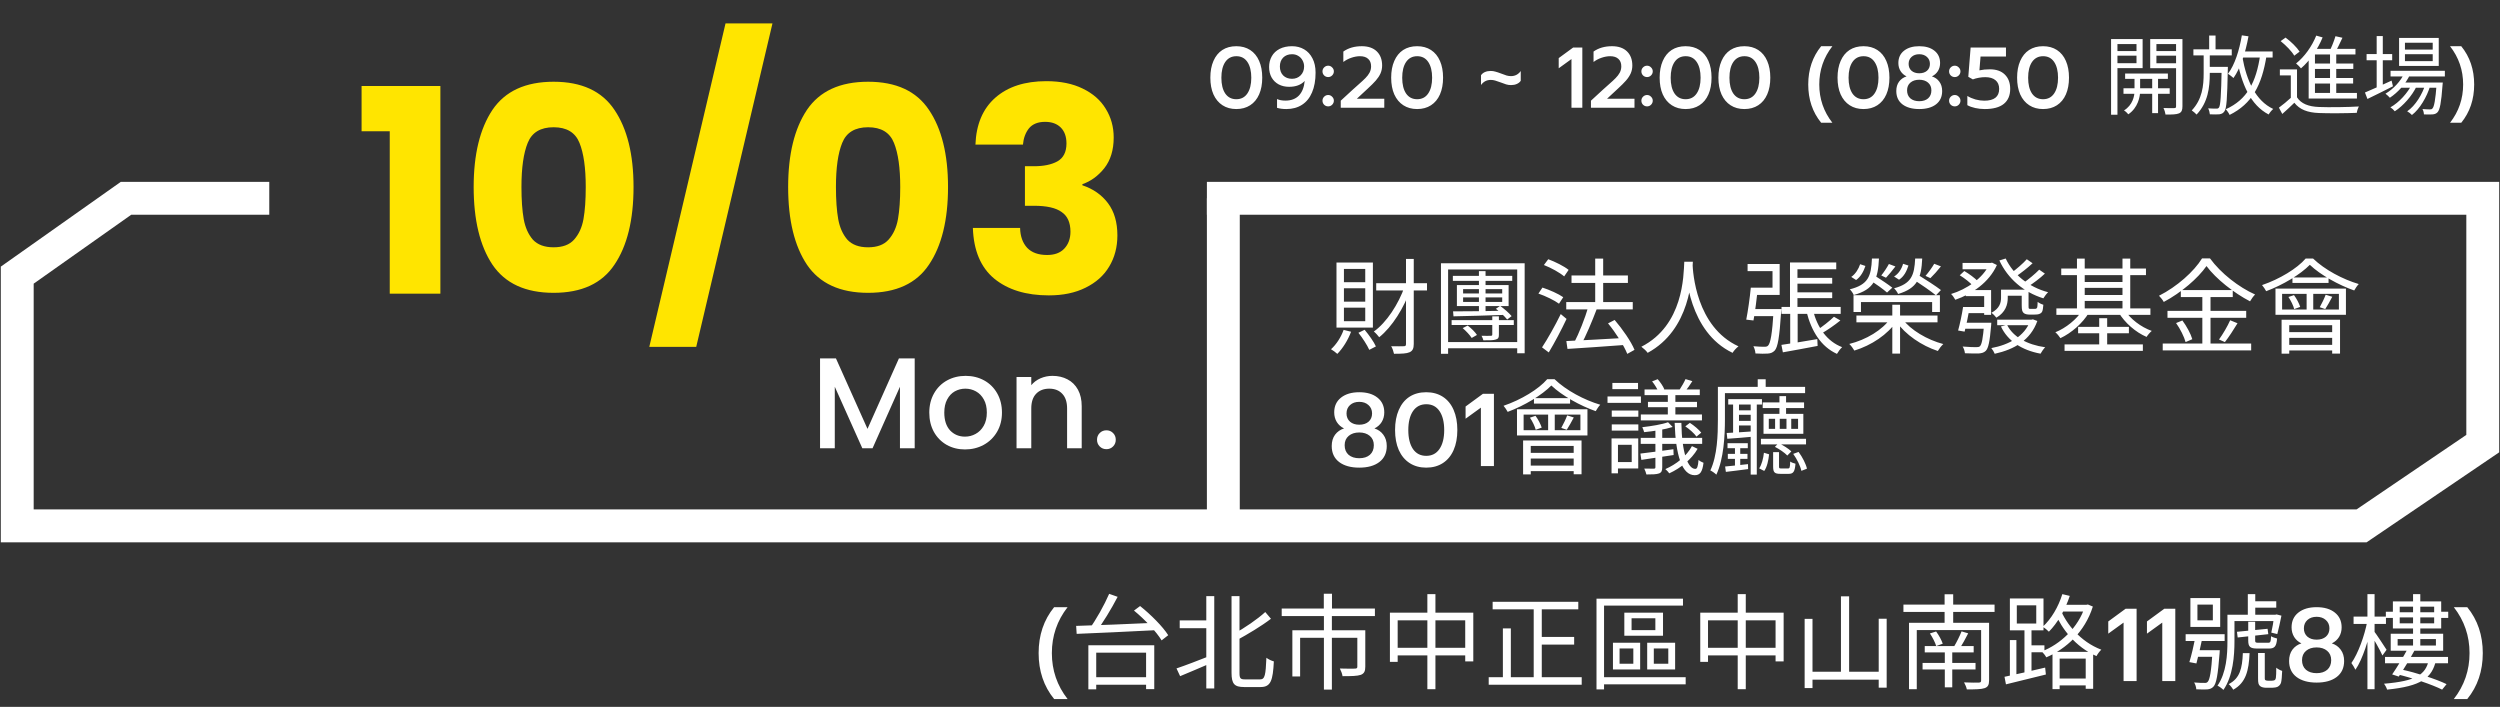 <svg width="580" height="164" viewBox="0 0 580 164" fill="none" xmlns="http://www.w3.org/2000/svg">
<rect x="0" y="0" width="580" height="164" fill="#333333" stroke="none"/>
<path d="M62.471 46H29.24L4 63.833V122H547.884L576 102.916V46H280" stroke="white" stroke-width="7.627"/>
<line x1="283.813" y1="46" x2="283.813" y2="122" stroke="white" stroke-width="7.627"/>
<path d="M83.886 30.447V19.953H102.168V68.133H90.421V30.447H83.886ZM109.889 43.383C109.889 35.815 111.341 29.853 114.245 25.497C117.193 21.141 121.923 18.963 128.435 18.963C134.947 18.963 139.655 21.141 142.559 25.497C145.507 29.853 146.981 35.815 146.981 43.383C146.981 51.039 145.507 57.045 142.559 61.401C139.655 65.757 134.947 67.935 128.435 67.935C121.923 67.935 117.193 65.757 114.245 61.401C111.341 57.045 109.889 51.039 109.889 43.383ZM135.893 43.383C135.893 38.939 135.409 35.529 134.441 33.153C133.473 30.733 131.471 29.523 128.435 29.523C125.399 29.523 123.397 30.733 122.429 33.153C121.461 35.529 120.977 38.939 120.977 43.383C120.977 46.375 121.153 48.861 121.505 50.841C121.857 52.777 122.561 54.361 123.617 55.593C124.717 56.781 126.323 57.375 128.435 57.375C130.547 57.375 132.131 56.781 133.187 55.593C134.287 54.361 135.013 52.777 135.365 50.841C135.717 48.861 135.893 46.375 135.893 43.383ZM179.212 5.433L161.524 80.475H150.634L168.322 5.433H179.212ZM182.85 43.383C182.85 35.815 184.302 29.853 187.206 25.497C190.154 21.141 194.884 18.963 201.396 18.963C207.908 18.963 212.616 21.141 215.52 25.497C218.468 29.853 219.942 35.815 219.942 43.383C219.942 51.039 218.468 57.045 215.52 61.401C212.616 65.757 207.908 67.935 201.396 67.935C194.884 67.935 190.154 65.757 187.206 61.401C184.302 57.045 182.85 51.039 182.85 43.383ZM208.854 43.383C208.854 38.939 208.37 35.529 207.402 33.153C206.434 30.733 204.432 29.523 201.396 29.523C198.36 29.523 196.358 30.733 195.39 33.153C194.422 35.529 193.938 38.939 193.938 43.383C193.938 46.375 194.114 48.861 194.466 50.841C194.818 52.777 195.522 54.361 196.578 55.593C197.678 56.781 199.284 57.375 201.396 57.375C203.508 57.375 205.092 56.781 206.148 55.593C207.248 54.361 207.974 52.777 208.326 50.841C208.678 48.861 208.854 46.375 208.854 43.383ZM226.301 33.549C226.477 28.841 228.017 25.211 230.921 22.659C233.825 20.107 237.763 18.831 242.735 18.831C246.035 18.831 248.851 19.403 251.183 20.547C253.559 21.691 255.341 23.253 256.529 25.233C257.761 27.213 258.377 29.435 258.377 31.899C258.377 34.803 257.651 37.179 256.199 39.027C254.747 40.831 253.053 42.063 251.117 42.723V42.987C253.625 43.823 255.605 45.209 257.057 47.145C258.509 49.081 259.235 51.567 259.235 54.603C259.235 57.331 258.597 59.751 257.321 61.863C256.089 63.931 254.263 65.559 251.843 66.747C249.467 67.935 246.629 68.529 243.329 68.529C238.049 68.529 233.825 67.231 230.657 64.635C227.533 62.039 225.883 58.123 225.707 52.887H236.663C236.707 54.823 237.257 56.363 238.313 57.507C239.369 58.607 240.909 59.157 242.933 59.157C244.649 59.157 245.969 58.673 246.893 57.705C247.861 56.693 248.345 55.373 248.345 53.745C248.345 51.633 247.663 50.115 246.299 49.191C244.979 48.223 242.845 47.739 239.897 47.739H237.785V38.565H239.897C242.141 38.565 243.945 38.191 245.309 37.443C246.717 36.651 247.421 35.265 247.421 33.285C247.421 31.701 246.981 30.469 246.101 29.589C245.221 28.709 244.011 28.269 242.471 28.269C240.799 28.269 239.545 28.775 238.709 29.787C237.917 30.799 237.455 32.053 237.323 33.549H226.301Z" fill="#FFE500"/>
<path d="M212.21 83.15V104H208.79V89.72L202.43 104H200.06L193.67 89.72V104H190.25V83.15H193.94L201.26 99.5L208.55 83.15H212.21ZM223.875 104.27C222.315 104.27 220.905 103.92 219.645 103.22C218.385 102.5 217.395 101.5 216.675 100.22C215.955 98.92 215.595 97.42 215.595 95.72C215.595 94.04 215.965 92.55 216.705 91.25C217.445 89.95 218.455 88.95 219.735 88.25C221.015 87.55 222.445 87.2 224.025 87.2C225.605 87.2 227.035 87.55 228.315 88.25C229.595 88.95 230.605 89.95 231.345 91.25C232.085 92.55 232.455 94.04 232.455 95.72C232.455 97.4 232.075 98.89 231.315 100.19C230.555 101.49 229.515 102.5 228.195 103.22C226.895 103.92 225.455 104.27 223.875 104.27ZM223.875 101.3C224.755 101.3 225.575 101.09 226.335 100.67C227.115 100.25 227.745 99.62 228.225 98.78C228.705 97.94 228.945 96.92 228.945 95.72C228.945 94.52 228.715 93.51 228.255 92.69C227.795 91.85 227.185 91.22 226.425 90.8C225.665 90.38 224.845 90.17 223.965 90.17C223.085 90.17 222.265 90.38 221.505 90.8C220.765 91.22 220.175 91.85 219.735 92.69C219.295 93.51 219.075 94.52 219.075 95.72C219.075 97.5 219.525 98.88 220.425 99.86C221.345 100.82 222.495 101.3 223.875 101.3ZM244.176 87.2C245.476 87.2 246.636 87.47 247.656 88.01C248.696 88.55 249.506 89.35 250.086 90.41C250.666 91.47 250.956 92.75 250.956 94.25V104H247.566V94.76C247.566 93.28 247.196 92.15 246.456 91.37C245.716 90.57 244.706 90.17 243.426 90.17C242.146 90.17 241.126 90.57 240.366 91.37C239.626 92.15 239.256 93.28 239.256 94.76V104H235.836V87.47H239.256V89.36C239.816 88.68 240.526 88.15 241.386 87.77C242.266 87.39 243.196 87.2 244.176 87.2ZM256.698 104.21C256.078 104.21 255.558 104 255.138 103.58C254.718 103.16 254.508 102.64 254.508 102.02C254.508 101.4 254.718 100.88 255.138 100.46C255.558 100.04 256.078 99.83 256.698 99.83C257.298 99.83 257.808 100.04 258.228 100.46C258.648 100.88 258.858 101.4 258.858 102.02C258.858 102.64 258.648 103.16 258.228 103.58C257.808 104 257.298 104.21 256.698 104.21Z" fill="white"/>
<path d="M319.28 65.709V67.389H331.064V65.709H319.28ZM326.192 60.069V79.797C326.192 80.205 326.072 80.325 325.664 80.325C325.304 80.349 324.104 80.349 322.76 80.325C323.048 80.805 323.312 81.597 323.408 82.077C325.232 82.077 326.336 82.029 327.032 81.717C327.704 81.405 327.992 80.877 327.992 79.797V60.069H326.192ZM325.904 66.405C324.464 70.557 321.656 74.853 318.728 76.917C319.136 77.229 319.664 77.829 319.976 78.237C322.952 75.861 325.76 71.421 327.344 66.837L325.904 66.405ZM311.72 76.533C311.12 78.213 310.04 79.917 308.792 81.021C309.2 81.261 309.944 81.789 310.256 82.101C311.504 80.853 312.728 78.909 313.448 76.965L311.72 76.533ZM315.152 77.205C316.112 78.405 317.192 80.085 317.672 81.165L319.208 80.373C318.728 79.293 317.6 77.709 316.592 76.509L315.152 77.205ZM311.792 66.885H316.736V69.981H311.792V66.885ZM311.792 71.373H316.736V74.517H311.792V71.373ZM311.792 62.397H316.736V65.469H311.792V62.397ZM310.064 60.909V76.005H318.512V60.909H310.064ZM337.064 64.005V65.157H350.84V64.005H337.064ZM336.776 74.277V75.405H351.2V74.277H336.776ZM339.344 76.125C340.136 76.797 341.024 77.757 341.432 78.405L342.656 77.709C342.248 77.061 341.312 76.125 340.496 75.525L339.344 76.125ZM339.44 68.997H348.512V70.053H339.44V68.997ZM339.44 67.077H348.512V68.085H339.44V67.077ZM338 66.141V71.013H350V66.141H338ZM346.208 73.389V77.589C346.208 77.829 346.136 77.901 345.872 77.901C345.608 77.925 344.696 77.925 343.712 77.901C343.88 78.213 344.072 78.597 344.144 78.957C345.584 78.957 346.496 78.957 347.024 78.765C347.6 78.597 347.744 78.357 347.744 77.637V73.389H346.208ZM337.112 72.237L337.208 73.389C340.304 73.341 344.744 73.197 349.064 73.053L349.112 72.093C344.648 72.189 340.088 72.237 337.112 72.237ZM347.048 71.637C347.96 72.333 349.112 73.413 349.664 74.133L350.696 73.341C350.144 72.669 349.016 71.661 348.032 70.965L347.048 71.637ZM343.112 62.901V72.693L344.648 72.597V62.901H343.112ZM334.304 61.077V82.077H335.96V62.517H351.992V81.957H353.72V61.077H334.304ZM335.12 79.365V80.805H352.736V79.365H335.12ZM363.368 70.077V71.781H378.8V70.077H363.368ZM364.592 63.909V65.637H377.672V63.909H364.592ZM370.088 59.997V71.301H371.936V59.997H370.088ZM363.392 79.125L363.656 80.949C367.064 80.733 372.08 80.397 376.856 80.037V78.405C371.888 78.693 366.656 78.981 363.392 79.125ZM373.064 75.021C374.864 77.205 376.784 80.205 377.528 82.101L379.208 81.165C378.416 79.221 376.424 76.365 374.6 74.229L373.064 75.021ZM368.48 71.205C367.736 73.773 366.32 77.373 365.144 79.605L366.728 80.157C367.928 77.973 369.368 74.541 370.424 71.757L368.48 71.205ZM358.184 61.485C359.864 62.133 361.88 63.261 362.888 64.125L363.92 62.613C362.888 61.773 360.824 60.741 359.192 60.141L358.184 61.485ZM356.912 68.109C358.592 68.685 360.656 69.693 361.688 70.461L362.672 68.949C361.592 68.181 359.48 67.245 357.848 66.717L356.912 68.109ZM357.752 80.589L359.312 81.765C360.656 79.533 362.24 76.533 363.44 73.989L362.096 72.861C360.776 75.573 358.976 78.741 357.752 80.589ZM390.752 60.717C390.584 63.909 390.584 75.453 380.792 80.445C381.344 80.853 381.944 81.405 382.256 81.861C392.192 76.461 392.552 64.485 392.744 60.717H390.752ZM392.672 61.197L390.944 61.365C391.112 63.573 391.784 76.989 401.96 81.861C402.248 81.357 402.8 80.757 403.328 80.349C393.44 75.813 392.744 63.069 392.672 61.197ZM416.12 64.461V65.805H425.072V64.461H416.12ZM416.12 67.821V69.165H425.072V67.821H416.12ZM413.312 71.205V72.813H427.04V71.205H413.312ZM415.28 60.885V72.045H417.008V62.469H426.008V60.885H415.28ZM413.288 80.013L413.624 81.741C415.88 81.333 418.832 80.805 421.688 80.253L421.616 78.669C418.544 79.197 415.376 79.725 413.288 80.013ZM420.608 71.973L419.096 72.261C420.248 76.869 422.48 80.421 426.176 82.101C426.44 81.621 426.968 80.901 427.376 80.541C423.848 79.197 421.616 75.981 420.608 71.973ZM425.48 73.485C424.496 74.445 422.744 75.837 421.448 76.653L422.576 77.373C423.896 76.629 425.6 75.453 426.968 74.349L425.48 73.485ZM415.328 71.757V80.397L417.056 80.061V71.757H415.328ZM406.112 71.709V73.341H412.28V71.709H406.112ZM411.488 71.709V71.997C411.152 77.517 410.744 79.629 410.192 80.181C410 80.397 409.76 80.445 409.352 80.445C408.944 80.445 407.888 80.445 406.784 80.325C407.048 80.781 407.24 81.501 407.264 82.005C408.416 82.077 409.544 82.077 410.12 82.029C410.84 81.981 411.272 81.789 411.728 81.333C412.448 80.541 412.832 78.309 413.216 72.477C413.264 72.237 413.288 71.709 413.288 71.709H411.488ZM406.184 66.741C405.968 69.093 405.512 72.237 405.128 74.157L406.808 74.349C407.168 72.405 407.576 69.213 407.84 66.741H406.184ZM406.424 66.741V68.421H412.88V61.245H405.44V62.901H411.224V66.741H406.424ZM430.688 73.197V74.781H449.504V73.197H430.688ZM439.016 70.701V82.029H440.816V70.701H439.016ZM438.608 73.845C436.712 76.581 432.92 78.837 429.032 79.797C429.44 80.181 429.944 80.853 430.208 81.333C434.144 80.133 437.984 77.613 440.072 74.445L438.608 73.845ZM441.344 73.989L439.928 74.589C442.04 77.637 445.832 80.205 449.576 81.429C449.864 80.925 450.416 80.205 450.848 79.821C447.104 78.837 443.288 76.581 441.344 73.989ZM430.016 68.493V72.381H431.744V70.077H448.256V72.381H450.056V68.493H430.016ZM438.224 61.245C437.816 62.013 437.048 63.189 436.448 63.909L437.552 64.437C438.2 63.765 438.992 62.781 439.736 61.821L438.224 61.245ZM433.952 65.061C435.248 65.901 436.952 67.125 437.792 67.869L439.016 66.741C438.104 66.021 436.376 64.869 435.104 64.053L433.952 65.061ZM434.288 59.973C434.12 64.149 433.4 66.045 429.152 67.125C429.464 67.413 429.92 68.037 430.064 68.445C434.768 67.149 435.704 64.773 435.92 59.973H434.288ZM431.552 61.293C431.192 62.397 430.472 63.573 429.488 64.245L430.616 64.965C431.72 64.197 432.368 62.925 432.776 61.701L431.552 61.293ZM448.736 61.197C448.28 62.013 447.392 63.237 446.72 64.005L447.848 64.533C448.568 63.837 449.504 62.805 450.296 61.797L448.736 61.197ZM444.008 64.893C445.712 65.997 447.992 67.581 449.144 68.517L450.296 67.293C449.12 66.381 446.792 64.893 445.136 63.861L444.008 64.893ZM444.32 59.973C444.128 63.909 443.432 65.805 439.424 66.885C439.76 67.197 440.192 67.797 440.36 68.205C444.824 66.885 445.76 64.533 445.952 59.973H444.32ZM441.512 61.197C441.2 62.349 440.48 63.525 439.424 64.149L440.576 64.893C441.752 64.149 442.352 62.877 442.76 61.605L441.512 61.197ZM464.888 67.197V68.613H469.88V67.197H464.888ZM463.352 74.157V75.453H471.44V74.157H463.352ZM455.312 61.005V62.469H462.032V61.005H455.312ZM461.528 61.005V61.293C460.064 64.557 456.248 67.125 452.648 68.205C452.984 68.517 453.416 69.141 453.632 69.549C457.52 68.205 461.48 65.517 463.28 61.485L462.152 60.933L461.84 61.005H461.528ZM465.32 59.973L463.856 60.429C465.8 64.629 469.472 67.797 474.056 69.213C474.32 68.781 474.776 68.157 475.16 67.797C470.696 66.621 467.048 63.693 465.32 59.973ZM470.216 60.141C469.352 61.125 467.768 62.469 466.664 63.285L467.72 64.125C468.872 63.333 470.384 62.181 471.56 61.077L470.216 60.141ZM473.096 62.565C472.208 63.501 470.576 64.845 469.424 65.637L470.528 66.477C471.704 65.733 473.264 64.581 474.416 63.477L473.096 62.565ZM456.056 67.293V68.709H460.328V73.053H461.936V67.293H456.056ZM455.432 71.229C455.168 72.981 454.688 75.237 454.28 76.677L455.792 76.941C456.176 75.453 456.656 73.101 456.992 71.229H455.432ZM460.328 74.877V75.117C460.04 78.549 459.776 79.917 459.344 80.325C459.152 80.517 458.888 80.541 458.432 80.541C457.976 80.541 456.68 80.517 455.336 80.397C455.624 80.829 455.816 81.477 455.864 81.957C457.184 82.005 458.456 82.029 459.08 82.005C459.824 81.933 460.256 81.813 460.688 81.405C461.312 80.781 461.624 79.245 461.936 75.597C461.96 75.381 461.984 74.877 461.984 74.877H460.328ZM464.24 67.197V69.069C464.24 70.221 463.928 71.541 462.008 72.573C462.344 72.789 462.92 73.365 463.16 73.701C465.296 72.453 465.8 70.653 465.8 69.093V67.197H464.24ZM471.032 74.157V74.397C469.712 78.021 466.112 79.989 461.984 80.757C462.272 81.093 462.632 81.693 462.776 82.077C467.312 81.069 471.08 78.933 472.664 74.469L471.632 74.085L471.344 74.157H471.032ZM465.632 75.357L464.216 75.741C465.8 79.101 469.016 81.237 473.408 82.053C473.648 81.621 474.104 80.925 474.488 80.565C470.24 79.965 467.024 78.141 465.632 75.357ZM456.224 71.229L455.984 72.645H460.928V71.229H456.224ZM455.504 74.877L455.24 76.269H460.784V74.877H455.504ZM469.04 67.197V70.797C469.04 71.949 469.16 72.309 469.496 72.621C469.808 72.885 470.336 72.981 470.816 72.981C471.056 72.981 471.728 72.981 471.992 72.981C472.328 72.981 472.808 72.957 473.048 72.861C473.36 72.765 473.648 72.573 473.768 72.309C473.936 72.021 474.008 71.325 474.056 70.701C473.624 70.581 473.048 70.293 472.736 70.029C472.712 70.629 472.688 71.085 472.64 71.301C472.568 71.469 472.448 71.589 472.352 71.637C472.28 71.661 472.04 71.661 471.824 71.661C471.608 71.661 471.296 71.661 471.128 71.661C470.936 71.661 470.816 71.661 470.72 71.589C470.624 71.517 470.624 71.277 470.624 70.941V67.197H469.04ZM454.664 63.861C455.792 64.557 457.112 65.589 457.736 66.333L458.84 65.229C458.192 64.533 456.824 63.525 455.72 62.877L454.664 63.861ZM478.208 62.301V63.837H497.864V62.301H478.208ZM478.976 79.893V81.405H497.144V79.893H478.976ZM482.936 65.421V66.789H493.04V65.421H482.936ZM482.936 68.445V69.813H493.04V68.445H482.936ZM477.08 71.541V73.053H498.896V71.541H477.08ZM482.12 75.837V77.325H493.904V75.837H482.12ZM481.856 59.997V72.381H483.656V59.997H481.856ZM492.416 59.997V72.381H494.216V59.997H492.416ZM487.016 73.821V80.733H488.864V73.821H487.016ZM483.128 71.949C481.832 74.061 479.264 76.125 476.84 77.085C477.248 77.421 477.752 78.045 478.016 78.453C480.536 77.277 483.176 74.997 484.64 72.525L483.128 71.949ZM492.944 71.949L491.528 72.501C492.92 74.853 495.464 77.085 498.008 78.165C498.272 77.733 498.8 77.109 499.208 76.773C496.712 75.885 494.216 73.989 492.944 71.949ZM511.904 61.725C514.112 64.701 518.288 67.989 522.008 69.909C522.32 69.381 522.752 68.757 523.184 68.325C519.416 66.645 515.264 63.429 512.72 59.949H510.872C509.024 62.973 505.04 66.525 500.888 68.613C501.272 68.997 501.776 69.621 501.992 70.053C506.048 67.893 509.912 64.581 511.904 61.725ZM505.952 67.293V68.925H518V67.293H505.952ZM502.856 72.117V73.725H521.12V72.117H502.856ZM501.752 79.701V81.285H522.272V79.701H501.752ZM510.944 67.917V80.541H512.84V67.917H510.944ZM504.848 74.949C505.808 76.293 506.744 78.165 507.056 79.365L508.616 78.693C508.28 77.493 507.296 75.669 506.312 74.349L504.848 74.949ZM517.4 74.301C516.8 75.669 515.672 77.589 514.808 78.765L516.176 79.365C517.064 78.237 518.192 76.509 519.104 74.997L517.4 74.301ZM529.448 68.181H542.624V71.805H529.448V68.181ZM527.912 66.957V73.029H544.256V66.957H527.912ZM531.848 64.365V65.637H540.224V64.365H531.848ZM535.136 67.341V72.357H536.672V67.341H535.136ZM535.88 61.437C538.328 63.789 542.648 66.165 546.176 67.389C546.44 66.933 546.848 66.285 547.232 65.901C543.512 64.797 539.336 62.589 536.624 59.973H534.92C532.928 62.301 528.872 64.749 524.792 66.141C525.128 66.525 525.536 67.149 525.752 67.557C529.736 66.069 533.744 63.621 535.88 61.437ZM530.912 68.901C531.512 69.765 532.064 70.941 532.256 71.709L533.648 71.205C533.408 70.437 532.832 69.309 532.208 68.469L530.912 68.901ZM539.552 68.373C539.264 69.189 538.64 70.461 538.184 71.277L539.456 71.709C539.936 70.989 540.536 69.885 541.088 68.853L539.552 68.373ZM529.328 74.181V82.053H531.104V75.453H541.064V82.029H542.888V74.181H529.328ZM530.384 77.061V78.381H541.856V77.061H530.384ZM530.384 80.013V81.309H541.856V80.013H530.384ZM315.344 108.493C313.392 108.493 311.84 108.061 310.688 107.197C309.536 106.317 308.96 105.077 308.96 103.477C308.96 102.437 309.216 101.565 309.728 100.861C310.256 100.157 310.952 99.669 311.816 99.397C311.096 99.045 310.536 98.549 310.136 97.909C309.736 97.253 309.536 96.509 309.536 95.677C309.536 94.221 310.064 93.077 311.12 92.245C312.176 91.413 313.584 90.997 315.344 90.997C317.12 90.997 318.528 91.413 319.568 92.245C320.624 93.077 321.152 94.221 321.152 95.677C321.152 96.509 320.952 97.253 320.552 97.909C320.152 98.549 319.592 99.045 318.872 99.397C319.736 99.669 320.424 100.157 320.936 100.861C321.464 101.565 321.728 102.437 321.728 103.477C321.728 105.077 321.152 106.317 320 107.197C318.864 108.061 317.312 108.493 315.344 108.493ZM315.344 98.533C316.24 98.533 316.96 98.301 317.504 97.837C318.048 97.357 318.32 96.717 318.32 95.917C318.32 95.117 318.04 94.469 317.48 93.973C316.936 93.477 316.224 93.229 315.344 93.229C314.464 93.229 313.752 93.477 313.208 93.973C312.664 94.469 312.392 95.117 312.392 95.917C312.392 96.717 312.664 97.357 313.208 97.837C313.752 98.301 314.464 98.533 315.344 98.533ZM315.344 106.309C316.384 106.309 317.208 106.045 317.816 105.517C318.424 104.973 318.728 104.229 318.728 103.285C318.728 102.373 318.416 101.653 317.792 101.125C317.168 100.597 316.352 100.333 315.344 100.333C314.336 100.333 313.52 100.597 312.896 101.125C312.272 101.653 311.96 102.373 311.96 103.285C311.96 104.229 312.264 104.973 312.872 105.517C313.496 106.045 314.32 106.309 315.344 106.309ZM330.879 108.493C329.407 108.493 328.127 108.141 327.039 107.437C325.951 106.733 325.111 105.725 324.519 104.413C323.943 103.101 323.655 101.549 323.655 99.757C323.655 97.965 323.943 96.413 324.519 95.101C325.095 93.773 325.919 92.757 326.991 92.053C328.079 91.349 329.375 90.997 330.879 90.997C332.367 90.997 333.655 91.349 334.743 92.053C335.831 92.757 336.663 93.773 337.239 95.101C337.815 96.413 338.103 97.965 338.103 99.757C338.103 101.549 337.815 103.101 337.239 104.413C336.663 105.725 335.831 106.733 334.743 107.437C333.655 108.141 332.367 108.493 330.879 108.493ZM330.879 105.757C332.207 105.757 333.231 105.229 333.951 104.173C334.687 103.101 335.055 101.637 335.055 99.781C335.055 97.925 334.695 96.461 333.975 95.389C333.255 94.317 332.231 93.781 330.903 93.781C329.575 93.781 328.543 94.317 327.807 95.389C327.087 96.461 326.727 97.925 326.727 99.781C326.727 101.637 327.087 103.101 327.807 104.173C328.543 105.229 329.567 105.757 330.879 105.757ZM343.567 94.573L340.015 97.141V94.309L344.047 91.357H346.591V108.133H343.567V94.573ZM353.479 96.181H366.655V99.805H353.479V96.181ZM351.943 94.957V101.029H368.287V94.957H351.943ZM355.879 92.365V93.637H364.255V92.365H355.879ZM359.167 95.341V100.357H360.703V95.341H359.167ZM359.911 89.437C362.359 91.789 366.679 94.165 370.207 95.389C370.471 94.933 370.879 94.285 371.263 93.901C367.543 92.797 363.367 90.589 360.655 87.973H358.951C356.959 90.301 352.903 92.749 348.823 94.141C349.159 94.525 349.567 95.149 349.783 95.557C353.767 94.069 357.775 91.621 359.911 89.437ZM354.943 96.901C355.543 97.765 356.095 98.941 356.287 99.709L357.679 99.205C357.439 98.437 356.863 97.309 356.239 96.469L354.943 96.901ZM363.583 96.373C363.295 97.189 362.671 98.461 362.215 99.277L363.487 99.709C363.967 98.989 364.567 97.885 365.119 96.853L363.583 96.373ZM353.359 102.181V110.053H355.135V103.453H365.095V110.029H366.919V102.181H353.359ZM354.415 105.061V106.381H365.887V105.061H354.415ZM354.415 108.013V109.309H365.887V108.013H354.415ZM386.935 90.733V96.733H388.687V90.733H386.935ZM384.055 99.133V108.373C384.055 108.637 383.983 108.709 383.695 108.733C383.407 108.733 382.471 108.733 381.463 108.709C381.655 109.117 381.895 109.693 381.967 110.077C383.359 110.077 384.295 110.053 384.895 109.837C385.471 109.621 385.639 109.213 385.639 108.397V99.133H384.055ZM391.039 87.949C390.751 88.621 390.151 89.677 389.695 90.349L390.943 90.805C391.447 90.181 392.071 89.341 392.623 88.429L391.039 87.949ZM383.287 88.477C383.887 89.221 384.487 90.205 384.751 90.877L386.119 90.301C385.855 89.629 385.183 88.645 384.583 87.973L383.287 88.477ZM390.991 98.917C391.951 99.565 393.079 100.549 393.583 101.293L394.687 100.381C394.159 99.685 393.031 98.725 392.047 98.101L390.991 98.917ZM380.575 105.229L380.791 106.693C382.903 106.381 385.615 105.973 388.279 105.565L388.231 104.221C385.399 104.629 382.543 104.989 380.575 105.229ZM386.983 97.957C385.615 98.461 383.119 98.869 381.007 99.109C381.175 99.445 381.367 99.949 381.439 100.261C383.623 100.045 386.263 99.637 388.063 99.061L386.983 97.957ZM381.535 90.349V91.669H394.351V90.349H381.535ZM382.327 93.229V94.477H393.703V93.229H382.327ZM380.671 96.157V97.525H394.855V96.157H380.671ZM380.647 101.581V102.973H394.903V101.581H380.647ZM388.519 98.101C388.759 105.661 390.223 110.245 393.175 110.245C394.375 110.245 394.951 109.549 395.215 107.365C394.855 107.221 394.375 107.005 394.063 106.693C393.943 108.253 393.727 108.781 393.319 108.781C391.639 108.805 390.175 105.181 390.079 98.101H388.519ZM392.527 103.501C391.303 105.829 388.855 107.749 386.359 108.829C386.671 109.093 387.079 109.525 387.271 109.813C389.863 108.637 392.455 106.573 393.847 104.125L392.527 103.501ZM373.927 95.245V96.685H380.095V95.245H373.927ZM374.071 88.837V90.277H380.023V88.837H374.071ZM373.927 98.461V99.901H380.095V98.461H373.927ZM372.943 91.981V93.469H380.695V91.981H372.943ZM374.767 101.701V103.189H378.559V107.197H374.767V108.685H380.071V101.701H374.767ZM373.879 101.701V109.813H375.367V101.701H373.879ZM400.951 92.605V93.853H408.775V92.605H400.951ZM402.631 95.197V96.229H407.023V95.197H402.631ZM402.631 97.645V98.701H407.023V97.645H402.631ZM400.783 102.829V103.981H405.487V102.829H400.783ZM400.855 105.301V106.453H405.415V105.301H400.855ZM408.943 93.349V94.669H418.543V93.349H408.943ZM408.535 101.797V103.093H418.999V101.797H408.535ZM412.831 91.909V96.781H414.367V91.909H412.831ZM402.079 93.229V100.837H403.447V93.229H402.079ZM402.511 103.309V108.469H403.735V103.309H402.511ZM406.159 93.229V110.101H407.575V93.229H406.159ZM415.567 97.165H417.151V99.493H415.567V97.165ZM412.903 97.165H414.463V99.493H412.903V97.165ZM410.359 97.165H411.823V99.493H410.359V97.165ZM409.135 96.013V100.645H418.375V96.013H409.135ZM400.591 100.453L400.735 101.797C402.559 101.677 404.839 101.485 407.143 101.269L407.167 100.045C404.695 100.213 402.319 100.381 400.591 100.453ZM400.231 108.229L400.399 109.477C401.935 109.309 403.711 109.069 405.559 108.829L405.535 107.677C403.519 107.893 401.647 108.109 400.231 108.229ZM411.367 104.893V108.229C411.367 109.621 411.703 109.933 413.095 109.933C413.359 109.933 414.679 109.933 414.967 109.933C416.023 109.933 416.407 109.477 416.551 107.581C416.143 107.485 415.615 107.293 415.327 107.077C415.279 108.541 415.207 108.685 414.775 108.685C414.487 108.685 413.455 108.685 413.263 108.685C412.807 108.685 412.735 108.637 412.735 108.229V104.893H411.367ZM409.231 105.037C409.087 106.333 408.727 107.797 408.127 108.661L409.303 109.261C409.975 108.325 410.287 106.765 410.431 105.397L409.231 105.037ZM416.023 105.301C416.911 106.525 417.703 108.157 417.919 109.237L419.215 108.733C418.975 107.629 418.159 106.045 417.271 104.845L416.023 105.301ZM411.775 103.669C412.831 104.197 414.079 105.061 414.655 105.685L415.591 104.725C414.967 104.101 413.719 103.309 412.639 102.805L411.775 103.669ZM407.791 87.997V90.685H409.639V87.997H407.791ZM399.727 89.749V91.213H418.783V89.749H399.727ZM398.551 89.749V97.333C398.551 100.813 398.431 105.685 396.799 109.141C397.183 109.309 397.903 109.813 398.191 110.125C399.919 106.477 400.183 101.029 400.183 97.309V89.749H398.551Z" fill="white"/>
<path d="M286.82 25.3C285.593 25.3 284.527 25.007 283.62 24.42C282.713 23.833 282.013 22.993 281.52 21.9C281.04 20.807 280.8 19.513 280.8 18.02C280.8 16.527 281.04 15.233 281.52 14.14C282 13.033 282.687 12.187 283.58 11.6C284.487 11.013 285.567 10.72 286.82 10.72C288.06 10.72 289.133 11.013 290.04 11.6C290.947 12.187 291.64 13.033 292.12 14.14C292.6 15.233 292.84 16.527 292.84 18.02C292.84 19.513 292.6 20.807 292.12 21.9C291.64 22.993 290.947 23.833 290.04 24.42C289.133 25.007 288.06 25.3 286.82 25.3ZM286.82 23.02C287.927 23.02 288.78 22.58 289.38 21.7C289.993 20.807 290.3 19.587 290.3 18.04C290.3 16.493 290 15.273 289.4 14.38C288.8 13.487 287.947 13.04 286.84 13.04C285.733 13.04 284.873 13.487 284.26 14.38C283.66 15.273 283.36 16.493 283.36 18.04C283.36 19.587 283.66 20.807 284.26 21.7C284.873 22.58 285.727 23.02 286.82 23.02ZM298.433 25.3C297.619 25.3 296.899 25.207 296.273 25.02V22.98C296.793 23.22 297.446 23.34 298.233 23.34C299.539 23.34 300.573 22.953 301.333 22.18C302.093 21.393 302.546 20.26 302.693 18.78C301.839 19.687 300.633 20.14 299.073 20.14C298.166 20.14 297.359 19.953 296.653 19.58C295.959 19.207 295.413 18.673 295.013 17.98C294.626 17.287 294.433 16.473 294.433 15.54C294.433 14.62 294.639 13.793 295.053 13.06C295.466 12.327 296.073 11.753 296.873 11.34C297.686 10.927 298.646 10.72 299.753 10.72C300.793 10.72 301.726 10.96 302.553 11.44C303.379 11.92 304.026 12.62 304.493 13.54C304.973 14.46 305.213 15.56 305.213 16.84C305.213 18.64 304.939 20.173 304.393 21.44C303.859 22.707 303.079 23.667 302.053 24.32C301.039 24.973 299.833 25.3 298.433 25.3ZM299.753 18.28C300.553 18.28 301.219 18.013 301.753 17.48C302.286 16.933 302.553 16.247 302.553 15.42C302.553 14.913 302.433 14.447 302.193 14.02C301.966 13.58 301.639 13.233 301.213 12.98C300.799 12.713 300.313 12.58 299.753 12.58C298.899 12.58 298.213 12.84 297.693 13.36C297.186 13.88 296.933 14.567 296.933 15.42C296.933 16.287 297.186 16.98 297.693 17.5C298.213 18.02 298.899 18.28 299.753 18.28ZM308.136 17.88C307.776 17.88 307.462 17.753 307.196 17.5C306.942 17.233 306.816 16.92 306.816 16.56C306.816 16.2 306.942 15.893 307.196 15.64C307.462 15.373 307.776 15.24 308.136 15.24C308.496 15.24 308.802 15.373 309.056 15.64C309.322 15.893 309.456 16.2 309.456 16.56C309.456 16.92 309.322 17.233 309.056 17.5C308.802 17.753 308.496 17.88 308.136 17.88ZM308.136 24.68C307.776 24.68 307.462 24.553 307.196 24.3C306.942 24.033 306.816 23.72 306.816 23.36C306.816 23 306.942 22.693 307.196 22.44C307.462 22.173 307.776 22.04 308.136 22.04C308.496 22.04 308.802 22.173 309.056 22.44C309.322 22.693 309.456 23 309.456 23.36C309.456 23.72 309.322 24.033 309.056 24.3C308.802 24.553 308.496 24.68 308.136 24.68ZM311.054 23.36L313.814 20.82L315.134 19.64C315.867 19 316.421 18.487 316.794 18.1C317.181 17.713 317.494 17.3 317.734 16.86C317.974 16.407 318.094 15.92 318.094 15.4C318.094 14.64 317.867 14.06 317.414 13.66C316.974 13.247 316.341 13.04 315.514 13.04C314.874 13.04 314.207 13.16 313.514 13.4C312.834 13.627 312.214 13.953 311.654 14.38V11.96C312.814 11.133 314.241 10.72 315.934 10.72C317.427 10.72 318.587 11.12 319.414 11.92C320.241 12.72 320.654 13.813 320.654 15.2C320.654 15.853 320.527 16.467 320.274 17.04C320.021 17.6 319.661 18.147 319.194 18.68C318.727 19.213 318.094 19.847 317.294 20.58L314.794 22.9H321.154V25H311.054V23.36ZM328.773 25.3C327.546 25.3 326.48 25.007 325.573 24.42C324.666 23.833 323.966 22.993 323.473 21.9C322.993 20.807 322.753 19.513 322.753 18.02C322.753 16.527 322.993 15.233 323.473 14.14C323.953 13.033 324.64 12.187 325.533 11.6C326.44 11.013 327.52 10.72 328.773 10.72C330.013 10.72 331.086 11.013 331.993 11.6C332.9 12.187 333.593 13.033 334.073 14.14C334.553 15.233 334.793 16.527 334.793 18.02C334.793 19.513 334.553 20.807 334.073 21.9C333.593 22.993 332.9 23.833 331.993 24.42C331.086 25.007 330.013 25.3 328.773 25.3ZM328.773 23.02C329.88 23.02 330.733 22.58 331.333 21.7C331.946 20.807 332.253 19.587 332.253 18.04C332.253 16.493 331.953 15.273 331.353 14.38C330.753 13.487 329.9 13.04 328.793 13.04C327.686 13.04 326.826 13.487 326.213 14.38C325.613 15.273 325.313 16.493 325.313 18.04C325.313 19.587 325.613 20.807 326.213 21.7C326.826 22.58 327.68 23.02 328.773 23.02ZM350.553 19.74C350.18 19.74 349.806 19.687 349.433 19.58C349.073 19.473 348.646 19.32 348.153 19.12C347.606 18.92 347.173 18.773 346.853 18.68C346.533 18.587 346.2 18.54 345.853 18.54C344.92 18.54 344.166 18.933 343.593 19.72V17.46C343.806 17.14 344.106 16.893 344.493 16.72C344.893 16.547 345.346 16.46 345.853 16.46C346.226 16.46 346.586 16.513 346.933 16.62C347.293 16.713 347.753 16.867 348.313 17.08C348.793 17.267 349.2 17.413 349.533 17.52C349.88 17.613 350.22 17.66 350.553 17.66C351.486 17.66 352.24 17.267 352.813 16.48V18.74C352.6 19.06 352.293 19.307 351.893 19.48C351.506 19.653 351.06 19.74 350.553 19.74ZM364.58 13.7L361.62 15.84V13.48L364.98 11.02H367.1V25H364.58V13.7ZM369.101 23.36L371.861 20.82L373.181 19.64C373.914 19 374.467 18.487 374.841 18.1C375.227 17.713 375.541 17.3 375.781 16.86C376.021 16.407 376.141 15.92 376.141 15.4C376.141 14.64 375.914 14.06 375.461 13.66C375.021 13.247 374.387 13.04 373.561 13.04C372.921 13.04 372.254 13.16 371.561 13.4C370.881 13.627 370.261 13.953 369.701 14.38V11.96C370.861 11.133 372.287 10.72 373.981 10.72C375.474 10.72 376.634 11.12 377.461 11.92C378.287 12.72 378.701 13.813 378.701 15.2C378.701 15.853 378.574 16.467 378.321 17.04C378.067 17.6 377.707 18.147 377.241 18.68C376.774 19.213 376.141 19.847 375.341 20.58L372.841 22.9H379.201V25H369.101V23.36ZM382.12 17.88C381.76 17.88 381.447 17.753 381.18 17.5C380.927 17.233 380.8 16.92 380.8 16.56C380.8 16.2 380.927 15.893 381.18 15.64C381.447 15.373 381.76 15.24 382.12 15.24C382.48 15.24 382.787 15.373 383.04 15.64C383.307 15.893 383.44 16.2 383.44 16.56C383.44 16.92 383.307 17.233 383.04 17.5C382.787 17.753 382.48 17.88 382.12 17.88ZM382.12 24.68C381.76 24.68 381.447 24.553 381.18 24.3C380.927 24.033 380.8 23.72 380.8 23.36C380.8 23 380.927 22.693 381.18 22.44C381.447 22.173 381.76 22.04 382.12 22.04C382.48 22.04 382.787 22.173 383.04 22.44C383.307 22.693 383.44 23 383.44 23.36C383.44 23.72 383.307 24.033 383.04 24.3C382.787 24.553 382.48 24.68 382.12 24.68ZM391.058 25.3C389.832 25.3 388.765 25.007 387.858 24.42C386.952 23.833 386.252 22.993 385.758 21.9C385.278 20.807 385.038 19.513 385.038 18.02C385.038 16.527 385.278 15.233 385.758 14.14C386.238 13.033 386.925 12.187 387.818 11.6C388.725 11.013 389.805 10.72 391.058 10.72C392.298 10.72 393.372 11.013 394.278 11.6C395.185 12.187 395.878 13.033 396.358 14.14C396.838 15.233 397.078 16.527 397.078 18.02C397.078 19.513 396.838 20.807 396.358 21.9C395.878 22.993 395.185 23.833 394.278 24.42C393.372 25.007 392.298 25.3 391.058 25.3ZM391.058 23.02C392.165 23.02 393.018 22.58 393.618 21.7C394.232 20.807 394.538 19.587 394.538 18.04C394.538 16.493 394.238 15.273 393.638 14.38C393.038 13.487 392.185 13.04 391.078 13.04C389.972 13.04 389.112 13.487 388.498 14.38C387.898 15.273 387.598 16.493 387.598 18.04C387.598 19.587 387.898 20.807 388.498 21.7C389.112 22.58 389.965 23.02 391.058 23.02ZM404.691 25.3C403.464 25.3 402.398 25.007 401.491 24.42C400.584 23.833 399.884 22.993 399.391 21.9C398.911 20.807 398.671 19.513 398.671 18.02C398.671 16.527 398.911 15.233 399.391 14.14C399.871 13.033 400.558 12.187 401.451 11.6C402.358 11.013 403.438 10.72 404.691 10.72C405.931 10.72 407.004 11.013 407.911 11.6C408.818 12.187 409.511 13.033 409.991 14.14C410.471 15.233 410.711 16.527 410.711 18.02C410.711 19.513 410.471 20.807 409.991 21.9C409.511 22.993 408.818 23.833 407.911 24.42C407.004 25.007 405.931 25.3 404.691 25.3ZM404.691 23.02C405.798 23.02 406.651 22.58 407.251 21.7C407.864 20.807 408.171 19.587 408.171 18.04C408.171 16.493 407.871 15.273 407.271 14.38C406.671 13.487 405.818 13.04 404.711 13.04C403.604 13.04 402.744 13.487 402.131 14.38C401.531 15.273 401.231 16.493 401.231 18.04C401.231 19.587 401.531 20.807 402.131 21.7C402.744 22.58 403.598 23.02 404.691 23.02ZM422.511 28.48C420.511 26.027 419.511 23.067 419.511 19.6C419.511 16.133 420.511 13.173 422.511 10.72H425.111C423.084 13.32 422.071 16.28 422.071 19.6C422.071 22.92 423.084 25.88 425.111 28.48H422.511ZM432.328 25.3C431.101 25.3 430.034 25.007 429.128 24.42C428.221 23.833 427.521 22.993 427.028 21.9C426.548 20.807 426.308 19.513 426.308 18.02C426.308 16.527 426.548 15.233 427.028 14.14C427.508 13.033 428.194 12.187 429.088 11.6C429.994 11.013 431.074 10.72 432.328 10.72C433.568 10.72 434.641 11.013 435.548 11.6C436.454 12.187 437.148 13.033 437.628 14.14C438.108 15.233 438.348 16.527 438.348 18.02C438.348 19.513 438.108 20.807 437.628 21.9C437.148 22.993 436.454 23.833 435.548 24.42C434.641 25.007 433.568 25.3 432.328 25.3ZM432.328 23.02C433.434 23.02 434.288 22.58 434.888 21.7C435.501 20.807 435.808 19.587 435.808 18.04C435.808 16.493 435.508 15.273 434.908 14.38C434.308 13.487 433.454 13.04 432.348 13.04C431.241 13.04 430.381 13.487 429.768 14.38C429.168 15.273 428.868 16.493 428.868 18.04C428.868 19.587 429.168 20.807 429.768 21.7C430.381 22.58 431.234 23.02 432.328 23.02ZM445.261 25.3C443.634 25.3 442.341 24.94 441.381 24.22C440.421 23.487 439.941 22.453 439.941 21.12C439.941 20.253 440.154 19.527 440.581 18.94C441.021 18.353 441.601 17.947 442.321 17.72C441.721 17.427 441.254 17.013 440.921 16.48C440.587 15.933 440.421 15.313 440.421 14.62C440.421 13.407 440.861 12.453 441.741 11.76C442.621 11.067 443.794 10.72 445.261 10.72C446.741 10.72 447.914 11.067 448.781 11.76C449.661 12.453 450.101 13.407 450.101 14.62C450.101 15.313 449.934 15.933 449.601 16.48C449.267 17.013 448.801 17.427 448.201 17.72C448.921 17.947 449.494 18.353 449.921 18.94C450.361 19.527 450.581 20.253 450.581 21.12C450.581 22.453 450.101 23.487 449.141 24.22C448.194 24.94 446.901 25.3 445.261 25.3ZM445.261 17C446.007 17 446.607 16.807 447.061 16.42C447.514 16.02 447.741 15.487 447.741 14.82C447.741 14.153 447.507 13.613 447.041 13.2C446.587 12.787 445.994 12.58 445.261 12.58C444.527 12.58 443.934 12.787 443.481 13.2C443.027 13.613 442.801 14.153 442.801 14.82C442.801 15.487 443.027 16.02 443.481 16.42C443.934 16.807 444.527 17 445.261 17ZM445.261 23.48C446.127 23.48 446.814 23.26 447.321 22.82C447.827 22.367 448.081 21.747 448.081 20.96C448.081 20.2 447.821 19.6 447.301 19.16C446.781 18.72 446.101 18.5 445.261 18.5C444.421 18.5 443.741 18.72 443.221 19.16C442.701 19.6 442.441 20.2 442.441 20.96C442.441 21.747 442.694 22.367 443.201 22.82C443.721 23.26 444.407 23.48 445.261 23.48ZM453.507 17.88C453.147 17.88 452.833 17.753 452.567 17.5C452.313 17.233 452.187 16.92 452.187 16.56C452.187 16.2 452.313 15.893 452.567 15.64C452.833 15.373 453.147 15.24 453.507 15.24C453.867 15.24 454.173 15.373 454.427 15.64C454.693 15.893 454.827 16.2 454.827 16.56C454.827 16.92 454.693 17.233 454.427 17.5C454.173 17.753 453.867 17.88 453.507 17.88ZM453.507 24.68C453.147 24.68 452.833 24.553 452.567 24.3C452.313 24.033 452.187 23.72 452.187 23.36C452.187 23 452.313 22.693 452.567 22.44C452.833 22.173 453.147 22.04 453.507 22.04C453.867 22.04 454.173 22.173 454.427 22.44C454.693 22.693 454.827 23 454.827 23.36C454.827 23.72 454.693 24.033 454.427 24.3C454.173 24.553 453.867 24.68 453.507 24.68ZM460.445 25.3C459.698 25.3 458.965 25.22 458.245 25.06C457.525 24.9 456.918 24.68 456.425 24.4V22.26C456.985 22.607 457.618 22.88 458.325 23.08C459.032 23.267 459.705 23.36 460.345 23.36C462.652 23.36 463.805 22.447 463.805 20.62C463.805 19.74 463.518 19.067 462.945 18.6C462.385 18.133 461.592 17.9 460.565 17.9C460.098 17.9 459.605 17.947 459.085 18.04C458.565 18.133 458.105 18.26 457.705 18.42L456.645 17.82L457.185 11.02H465.385V13.12H459.485L459.225 16.32C459.958 16.16 460.772 16.08 461.665 16.08C463.145 16.08 464.298 16.487 465.125 17.3C465.952 18.113 466.365 19.22 466.365 20.62C466.365 22.14 465.872 23.3 464.885 24.1C463.898 24.9 462.418 25.3 460.445 25.3ZM473.988 25.3C472.761 25.3 471.695 25.007 470.788 24.42C469.881 23.833 469.181 22.993 468.688 21.9C468.208 20.807 467.968 19.513 467.968 18.02C467.968 16.527 468.208 15.233 468.688 14.14C469.168 13.033 469.855 12.187 470.748 11.6C471.655 11.013 472.735 10.72 473.988 10.72C475.228 10.72 476.301 11.013 477.208 11.6C478.115 12.187 478.808 13.033 479.288 14.14C479.768 15.233 480.008 16.527 480.008 18.02C480.008 19.513 479.768 20.807 479.288 21.9C478.808 22.993 478.115 23.833 477.208 24.42C476.301 25.007 475.228 25.3 473.988 25.3ZM473.988 23.02C475.095 23.02 475.948 22.58 476.548 21.7C477.161 20.807 477.468 19.587 477.468 18.04C477.468 16.493 477.168 15.273 476.568 14.38C475.968 13.487 475.115 13.04 474.008 13.04C472.901 13.04 472.041 13.487 471.428 14.38C470.828 15.273 470.528 16.493 470.528 18.04C470.528 19.587 470.828 20.807 471.428 21.7C472.041 22.58 472.895 23.02 473.988 23.02ZM493.028 17.06V18.3H502.948V17.06H493.028ZM492.648 20.48V21.76H503.368V20.48H492.648ZM499.308 17.46V26.24H500.668V17.46H499.308ZM495.208 17.52V21.16C495.208 22.26 494.788 24.38 492.768 25.62C493.108 25.82 493.568 26.24 493.768 26.52C496.028 25 496.508 22.38 496.508 21.16V17.52H495.208ZM490.548 11.84V12.92H496.168V11.84H490.548ZM499.768 11.84V12.92H505.428V11.84H499.768ZM504.848 9.06V24.66C504.848 24.96 504.748 25.08 504.428 25.08C504.108 25.1 503.028 25.1 501.928 25.06C502.148 25.48 502.348 26.18 502.408 26.58C503.928 26.58 504.928 26.56 505.528 26.3C506.128 26.04 506.328 25.56 506.328 24.66V9.06H504.848ZM490.668 9.06V10.22H495.668V14.66H490.668V15.8H497.088V9.06H490.668ZM505.568 9.06H498.848V15.82H505.568V14.68H500.288V10.22H505.568V9.06ZM489.768 9.06V26.62H491.248V9.06H489.768ZM508.868 11.44V12.86H517.768V11.44H508.868ZM512.108 15.52V16.9H515.948V15.52H512.108ZM512.528 8.24V12.12H514.008V8.24H512.528ZM515.428 15.52V15.82C515.308 22.24 515.148 24.46 514.808 24.94C514.648 25.16 514.468 25.22 514.188 25.2C513.868 25.2 513.128 25.2 512.288 25.14C512.508 25.52 512.648 26.1 512.688 26.52C513.528 26.56 514.388 26.56 514.868 26.52C515.408 26.44 515.728 26.3 516.048 25.86C516.588 25.16 516.708 22.88 516.848 16.2C516.868 16 516.868 15.52 516.868 15.52H515.428ZM519.648 11.94V13.34H527.248V11.94H519.648ZM520.108 8.2C519.528 11.64 518.488 15 516.888 17.12C517.248 17.34 517.908 17.84 518.168 18.1C519.808 15.78 520.968 12.2 521.648 8.42L520.108 8.2ZM524.368 12.7C523.448 19.1 521.328 23.12 516.388 25.34C516.688 25.66 517.128 26.32 517.268 26.66C522.468 24.08 524.748 19.82 525.848 12.86L524.368 12.7ZM520.228 13.22L518.928 13.46C520.028 19.54 522.108 24.36 526.328 26.56C526.548 26.16 527.028 25.58 527.388 25.28C523.328 23.38 521.208 18.76 520.228 13.22ZM511.248 12.14V17.02C511.248 19.84 510.948 23.02 508.488 25.62C508.868 25.88 509.348 26.28 509.608 26.58C512.268 23.76 512.668 20.34 512.668 17.02V12.14H511.248ZM532.908 16.1H528.928V17.5H531.468V23.18H532.908V16.1ZM532.908 22.58H531.608C530.668 23.44 529.588 24.34 528.708 24.98L529.488 26.44C530.488 25.56 531.408 24.7 532.288 23.84C533.528 25.42 535.348 26.12 537.988 26.22C540.228 26.32 544.508 26.28 546.768 26.18C546.828 25.74 547.068 25.04 547.248 24.7C544.828 24.86 540.208 24.92 537.988 24.82C535.608 24.74 533.848 24.06 532.908 22.58ZM529.108 9.54C530.328 10.52 531.708 11.92 532.268 12.92L533.508 11.98C532.888 11 531.488 9.62 530.248 8.72L529.108 9.54ZM541.828 8.4C541.508 9.5 540.888 11.06 540.348 12.08L541.588 12.44C542.148 11.5 542.868 10.04 543.448 8.76L541.828 8.4ZM537.068 11.34H536.728L535.608 12.48V22.16H537.068V12.64H546.468V11.34H537.068ZM536.388 14.74V16H545.968V14.74H536.388ZM536.388 18.1V19.38H545.928V18.1H536.388ZM535.608 21.56V22.86H546.808V21.56H535.608ZM540.568 11.94V22.06H542.008V11.94H540.568ZM537.368 8.26C536.348 10.8 534.628 13.18 532.688 14.72C533.028 14.98 533.588 15.56 533.828 15.86C535.808 14.16 537.688 11.52 538.848 8.68L537.368 8.26ZM554.608 16.42V17.74H567.208V16.42H554.608ZM556.868 19.14V20.36H565.588V19.14H556.868ZM557.848 16.92C556.928 18.9 555.268 20.64 553.428 21.74C553.728 21.96 554.248 22.42 554.448 22.68C556.308 21.44 558.128 19.48 559.148 17.26L557.848 16.92ZM565.308 19.14V19.36C565.028 23.28 564.708 24.78 564.328 25.16C564.168 25.36 564.008 25.38 563.708 25.38C563.428 25.38 562.768 25.36 562.008 25.3C562.208 25.62 562.348 26.16 562.348 26.54C563.148 26.58 563.908 26.56 564.348 26.54C564.828 26.5 565.188 26.38 565.508 26.04C566.048 25.46 566.368 23.88 566.668 19.74C566.708 19.52 566.728 19.14 566.728 19.14H565.308ZM557.948 12.58H564.388V14.18H557.948V12.58ZM557.948 9.92H564.388V11.5H557.948V9.92ZM556.588 8.8V15.3H565.788V8.8H556.588ZM549.048 12.54V13.98H554.988V12.54H549.048ZM551.388 8.36V20.66H552.808V8.36H551.388ZM548.668 21.46L549.248 22.96C550.948 22.14 553.128 21.06 555.168 20.02L554.848 18.7C552.568 19.76 550.208 20.82 548.668 21.46ZM562.748 19.36C562.028 21.84 560.348 24.56 558.468 25.82C558.848 26.04 559.308 26.38 559.568 26.68C561.388 25.3 563.048 22.46 563.808 19.92L562.748 19.36ZM559.628 19.42C558.648 21.52 556.548 23.82 554.568 24.9C554.928 25.12 555.348 25.5 555.588 25.82C557.528 24.58 559.628 22.2 560.648 20.02L559.628 19.42ZM568.408 28.48C570.434 25.88 571.448 22.92 571.448 19.6C571.448 16.28 570.434 13.32 568.408 10.72H571.008C573.008 13.173 574.008 16.133 574.008 19.6C574.008 23.067 573.008 26.027 571.008 28.48H568.408Z" fill="white"/>
<path d="M244.56 162.176C242.16 159.232 240.96 155.68 240.96 151.52C240.96 147.36 242.16 143.808 244.56 140.864H247.68C245.248 143.984 244.032 147.536 244.032 151.52C244.032 155.504 245.248 159.056 247.68 162.176H244.56ZM253.316 157.112V158.864H266.828V157.112H253.316ZM252.5 149.696V159.92H254.324V151.424H265.892V159.872H267.788V149.696H252.5ZM257.324 137.768C256.22 140.336 254.252 143.864 252.668 146L254.228 146.672C255.836 144.56 257.852 141.248 259.292 138.464L257.324 137.768ZM263.084 141.656C265.556 143.672 268.292 146.576 269.492 148.568L271.028 147.368C269.78 145.376 266.948 142.544 264.5 140.6L263.084 141.656ZM249.668 145.208L249.788 147.056C254.372 146.864 261.62 146.552 268.364 146.192L268.46 144.464C261.62 144.776 254.228 145.088 249.668 145.208ZM273.692 143.936V145.736H280.748V143.936H273.692ZM285.716 138.296V156.08C285.716 158.672 286.388 159.392 288.62 159.392C289.1 159.392 291.98 159.392 292.484 159.392C294.836 159.392 295.316 157.832 295.532 153.44C295.028 153.32 294.26 152.96 293.804 152.6C293.636 156.584 293.468 157.616 292.364 157.616C291.74 157.616 289.34 157.616 288.812 157.616C287.78 157.616 287.564 157.376 287.564 156.128V138.296H285.716ZM279.86 138.296V159.728H281.708V138.296H279.86ZM293.54 141.992C291.74 143.648 288.764 145.688 286.1 147.152C286.364 147.536 286.724 148.16 286.868 148.568C289.58 147.08 292.652 145.256 294.86 143.552L293.54 141.992ZM272.948 155.072L273.788 156.872C275.852 156.008 278.564 154.88 281.084 153.776L280.748 152.144C277.892 153.272 274.892 154.424 272.948 155.072ZM307.124 137.744V142.232H309.02V137.744H307.124ZM307.148 142.808V159.992H308.996V142.808H307.148ZM297.356 141.176V142.928H318.98V141.176H297.356ZM299.828 146.216V156.944H301.628V147.968H315.596V146.216H299.828ZM314.9 146.216V154.664C314.9 155 314.78 155.096 314.348 155.12C313.94 155.144 312.476 155.144 310.844 155.096C311.108 155.6 311.396 156.32 311.468 156.872C313.532 156.872 314.876 156.848 315.716 156.56C316.508 156.248 316.748 155.696 316.748 154.664V146.216H314.9ZM322.46 142.136V153.56H324.26V143.912H339.932V153.44H341.804V142.136H322.46ZM323.42 150.296V152.048H341.012V150.296H323.42ZM331.148 137.84V159.896H333.02V137.84H331.148ZM346.292 139.616V141.368H366.164V139.616H346.292ZM356.684 147.776V149.552H365.204V147.776H356.684ZM345.38 157.112V158.864H366.956V157.112H345.38ZM355.82 140.264V157.976H357.692V140.264H355.82ZM348.668 145.784V158.048H350.516V145.784H348.668ZM378.524 143.432H384.044V146.192H378.524V143.432ZM376.844 142.136V147.488H385.82V142.136H376.844ZM375.74 150.44H378.932V153.992H375.74V150.44ZM374.204 149.12V155.312H380.516V149.12H374.204ZM383.684 150.44H387.044V153.992H383.684V150.44ZM382.148 149.12V155.312H388.628V149.12H382.148ZM370.388 138.896V159.944H372.14V140.504H390.452V138.896H370.388ZM371.54 157.112V158.768H391.076V157.112H371.54ZM394.46 142.136V153.56H396.26V143.912H411.932V153.44H413.804V142.136H394.46ZM395.42 150.296V152.048H413.012V150.296H395.42ZM403.148 137.84V159.896H405.02V137.84H403.148ZM427.1 138.344V156.92H428.996V138.344H427.1ZM418.676 143.576V159.632H420.5V143.576H418.676ZM435.86 143.552V159.536H437.708V143.552H435.86ZM419.564 155.84V157.688H436.676V155.84H419.564ZM441.596 140.264V141.968H462.74V140.264H441.596ZM446.54 149.888V151.352H457.892V149.888H446.54ZM446.036 153.8V155.312H458.324V153.8H446.036ZM451.196 150.584V159.464H452.924V150.584H451.196ZM442.892 144.488V159.896H444.692V146.168H460.244V144.488H442.892ZM459.62 144.488V157.832C459.62 158.216 459.524 158.336 459.092 158.36C458.66 158.384 457.172 158.384 455.66 158.312C455.924 158.768 456.212 159.464 456.308 159.944C458.276 159.944 459.644 159.92 460.412 159.656C461.204 159.392 461.468 158.888 461.468 157.832V144.488H459.62ZM447.74 146.96C448.34 147.848 448.964 149.072 449.204 149.888L450.716 149.336C450.452 148.544 449.828 147.368 449.18 146.504L447.74 146.96ZM455.084 146.48C454.676 147.512 453.932 149.024 453.332 150.008L454.628 150.44C455.252 149.528 455.996 148.184 456.62 146.936L455.084 146.48ZM451.148 137.864V145.616H453.14V137.864H451.148ZM476.876 157.424V159.008H484.796V157.424H476.876ZM478.052 140.312V141.872H484.388V140.312H478.052ZM476.18 151.232V159.872H477.836V152.792H483.884V159.8H485.612V151.232H476.18ZM483.74 140.312V140.624C482.18 145.64 477.932 149.504 473.684 151.136C474.044 151.472 474.524 152.096 474.74 152.504C479.3 150.56 483.692 146.624 485.54 140.72L484.388 140.24L484.052 140.312H483.74ZM478.46 137.84C477.548 140.792 475.892 143.6 473.924 145.4C474.356 145.664 475.052 146.24 475.34 146.552C477.332 144.56 479.108 141.512 480.188 138.248L478.46 137.84ZM477.98 141.296L476.804 142.28C478.268 145.736 481.436 150.08 486.38 152.216C486.62 151.76 487.124 151.064 487.508 150.728C482.588 148.856 479.372 144.728 477.98 141.296ZM466.292 148.496V157.208H467.804V148.496H466.292ZM467.9 140.432H472.412V144.656H467.9V140.432ZM466.292 138.848V146.24H474.092V138.848H466.292ZM469.676 145.448V156.416H471.308V145.448H469.676ZM465.044 157.016L465.38 158.768C467.9 158.144 471.356 157.304 474.644 156.488L474.476 154.88C471.02 155.696 467.42 156.536 465.044 157.016ZM470.252 149.72V151.328H474.308V149.72H470.252ZM492.668 144.44L489.116 147.008V144.176L493.148 141.224H495.692V158H492.668V144.44ZM501.645 144.44L498.093 147.008V144.176L502.125 141.224H504.669V158H501.645V144.44ZM509.805 140.264H513.381V143.912H509.805V140.264ZM508.173 138.752V145.448H515.085V138.752H508.173ZM507.069 147.128V148.712H516.117V147.128H507.069ZM509.325 147.848C508.965 149.672 508.413 152.072 507.933 153.608L509.565 153.92C509.997 152.336 510.573 149.84 510.981 147.848H509.325ZM509.517 150.848L509.109 152.384H513.981V150.848H509.517ZM513.309 150.848V151.136C513.021 155.864 512.661 157.712 512.181 158.192C511.989 158.408 511.749 158.456 511.389 158.432C511.005 158.432 510.069 158.432 509.037 158.336C509.325 158.768 509.517 159.464 509.541 159.92C510.549 159.968 511.533 159.968 512.061 159.944C512.709 159.872 513.117 159.728 513.525 159.296C514.197 158.576 514.557 156.608 514.941 151.592C514.965 151.328 514.989 150.848 514.989 150.848H513.309ZM522.357 139.496V140.984H528.093V139.496H522.357ZM517.533 142.616V144.08H528.117V142.616H517.533ZM521.493 137.84V143.384H523.221V137.84H521.493ZM516.765 142.616V148.76C516.765 151.856 516.549 156.032 514.461 159.08C514.869 159.248 515.541 159.752 515.829 160.064C518.061 156.872 518.397 152.12 518.397 148.76V142.616H516.765ZM518.973 146.576L519.141 147.896L526.245 147.128L526.077 145.88L518.973 146.576ZM521.589 144.248V148.544C521.589 150.08 522.021 150.464 523.749 150.464C524.109 150.464 526.029 150.464 526.389 150.464C527.685 150.464 528.141 149.984 528.285 148.136C527.853 148.04 527.229 147.824 526.893 147.608C526.821 148.952 526.725 149.12 526.197 149.12C525.789 149.12 524.253 149.12 523.965 149.12C523.293 149.12 523.197 149.048 523.197 148.544V144.248H521.589ZM527.613 142.616V142.856C527.469 144.128 527.181 145.76 526.941 146.768L528.333 147.104C528.621 146.024 529.005 144.296 529.293 142.832L528.165 142.544L527.877 142.616H527.613ZM520.341 151.52C520.197 155.048 519.669 157.376 517.053 158.72C517.413 159.008 517.893 159.608 518.109 160.016C521.037 158.408 521.733 155.6 521.901 151.52H520.341ZM523.869 151.496V157.376C523.869 158.48 523.965 158.84 524.349 159.176C524.709 159.464 525.261 159.56 525.789 159.56C526.053 159.56 526.845 159.56 527.157 159.56C527.613 159.56 528.141 159.464 528.429 159.32C528.789 159.104 529.053 158.84 529.197 158.384C529.317 157.976 529.437 156.776 529.461 155.648C529.005 155.504 528.405 155.192 528.093 154.904C528.093 155.984 528.069 156.92 527.997 157.304C527.949 157.568 527.829 157.736 527.685 157.808C527.565 157.88 527.253 157.928 527.037 157.928C526.749 157.928 526.365 157.928 526.173 157.928C525.933 157.928 525.741 157.88 525.597 157.808C525.477 157.76 525.429 157.592 525.429 157.424V151.496H523.869ZM537.453 158.36C535.501 158.36 533.949 157.928 532.797 157.064C531.645 156.184 531.069 154.944 531.069 153.344C531.069 152.304 531.325 151.432 531.837 150.728C532.365 150.024 533.061 149.536 533.925 149.264C533.205 148.912 532.645 148.416 532.245 147.776C531.845 147.12 531.645 146.376 531.645 145.544C531.645 144.088 532.173 142.944 533.229 142.112C534.285 141.28 535.693 140.864 537.453 140.864C539.229 140.864 540.637 141.28 541.677 142.112C542.733 142.944 543.261 144.088 543.261 145.544C543.261 146.376 543.061 147.12 542.661 147.776C542.261 148.416 541.701 148.912 540.981 149.264C541.845 149.536 542.533 150.024 543.045 150.728C543.573 151.432 543.837 152.304 543.837 153.344C543.837 154.944 543.261 156.184 542.109 157.064C540.973 157.928 539.421 158.36 537.453 158.36ZM537.453 148.4C538.349 148.4 539.069 148.168 539.613 147.704C540.157 147.224 540.429 146.584 540.429 145.784C540.429 144.984 540.149 144.336 539.589 143.84C539.045 143.344 538.333 143.096 537.453 143.096C536.573 143.096 535.861 143.344 535.317 143.84C534.773 144.336 534.501 144.984 534.501 145.784C534.501 146.584 534.773 147.224 535.317 147.704C535.861 148.168 536.573 148.4 537.453 148.4ZM537.453 156.176C538.493 156.176 539.317 155.912 539.925 155.384C540.533 154.84 540.837 154.096 540.837 153.152C540.837 152.24 540.525 151.52 539.901 150.992C539.277 150.464 538.461 150.2 537.453 150.2C536.445 150.2 535.629 150.464 535.005 150.992C534.381 151.52 534.069 152.24 534.069 153.152C534.069 154.096 534.373 154.84 534.981 155.384C535.605 155.912 536.429 156.176 537.453 156.176ZM553.325 152.408V153.872H567.941V152.408H553.325ZM559.829 137.84V150.512H561.509V137.84H559.829ZM556.733 140.744H564.725V144.608H556.733V140.744ZM555.149 139.52V145.808H566.357V139.52H555.149ZM556.253 148.256H565.133V149.768H556.253V148.256ZM554.645 147.032V150.968H566.813V147.032H554.645ZM558.605 150.488C557.573 152.408 556.061 154.904 554.981 156.464L556.517 156.968C557.597 155.36 559.109 152.864 560.189 150.872L558.605 150.488ZM563.477 153.152C562.733 156.512 560.549 158 553.085 158.624C553.373 158.984 553.709 159.608 553.805 159.992C561.725 159.2 564.245 157.304 565.157 153.152H563.477ZM556.085 156.416C559.661 157.28 564.245 158.816 566.573 159.992L567.605 158.72C565.133 157.52 560.549 156.056 557.069 155.312L556.085 156.416ZM553.517 141.92V143.36H556.037V143.24H565.493V143.36H567.989V141.92H565.493V142.04H556.037V141.92H553.517ZM546.029 143.048V144.752H553.541V143.048H546.029ZM549.245 137.84V159.896H550.901V137.84H549.245ZM549.221 144.056C548.597 147.488 547.061 151.64 545.525 153.824C545.813 154.232 546.245 154.904 546.461 155.384C548.117 152.984 549.629 148.232 550.325 144.44L549.221 144.056ZM550.757 146.408L550.013 147.128C550.589 148.064 552.221 150.896 552.725 152.072L553.685 150.752C553.253 150.08 551.285 147.056 550.757 146.408ZM569.285 162.176C571.717 159.056 572.933 155.504 572.933 151.52C572.933 147.536 571.717 143.984 569.285 140.864H572.405C574.805 143.808 576.005 147.36 576.005 151.52C576.005 155.68 574.805 159.232 572.405 162.176H569.285Z" fill="white"/>
</svg>
